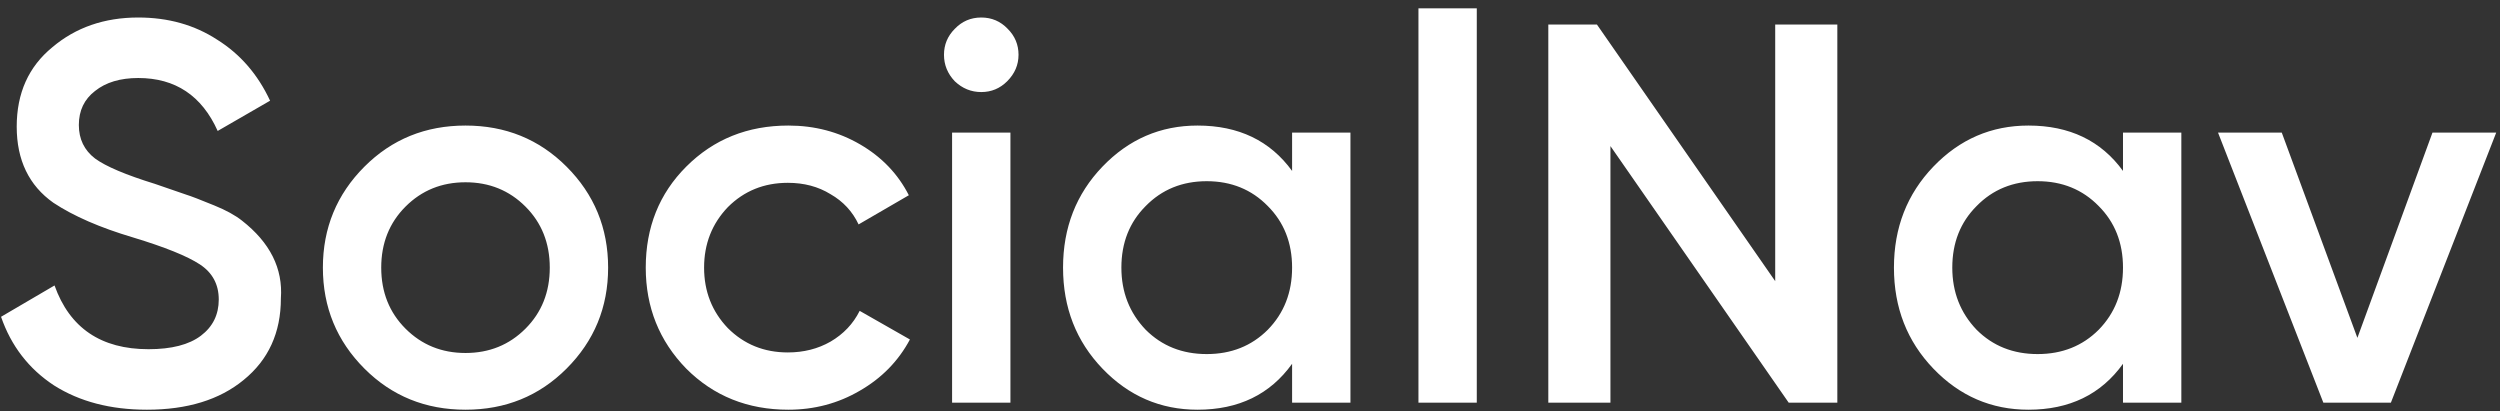 <svg width="298" height="49" viewBox="0 0 298 49" fill="none" xmlns="http://www.w3.org/2000/svg">
<rect x="0" y="0" width="298" height="49" fill="#333333" stroke="none"/>
<path d="M17.511 48.837C13.175 48.837 9.484 47.871 6.436 45.939C3.431 43.965 1.327 41.239 0.125 37.761L6.5 34.026C8.303 39.092 12.038 41.625 17.704 41.625C20.452 41.625 22.534 41.088 23.951 40.015C25.367 38.942 26.076 37.504 26.076 35.701C26.076 33.898 25.325 32.502 23.822 31.515C22.319 30.528 19.658 29.454 15.837 28.296C11.931 27.136 8.775 25.763 6.371 24.174C3.452 22.114 1.992 19.087 1.992 15.095C1.992 11.102 3.409 7.947 6.242 5.629C9.033 3.268 12.446 2.087 16.481 2.087C20.044 2.087 23.178 2.967 25.883 4.727C28.63 6.444 30.734 8.87 32.193 12.004L25.947 15.61C24.058 11.403 20.903 9.299 16.481 9.299C14.335 9.299 12.617 9.814 11.329 10.845C10.042 11.832 9.398 13.184 9.398 14.902C9.398 16.576 10.042 17.907 11.329 18.894C12.617 19.838 15 20.847 18.477 21.921C20.624 22.65 21.869 23.079 22.212 23.208C22.77 23.38 23.886 23.809 25.561 24.496C26.934 25.054 28.029 25.655 28.845 26.299C32.193 28.918 33.739 32.009 33.481 35.572C33.481 39.65 32 42.891 29.038 45.295C26.162 47.657 22.319 48.837 17.511 48.837ZM67.529 43.943C64.267 47.206 60.253 48.837 55.488 48.837C50.722 48.837 46.709 47.206 43.446 43.943C40.141 40.638 38.488 36.624 38.488 31.901C38.488 27.179 40.141 23.165 43.446 19.86C46.709 16.597 50.722 14.966 55.488 14.966C60.253 14.966 64.267 16.597 67.529 19.86C70.835 23.165 72.488 27.179 72.488 31.901C72.488 36.624 70.835 40.638 67.529 43.943ZM45.442 31.901C45.442 34.821 46.408 37.246 48.34 39.178C50.272 41.11 52.654 42.076 55.488 42.076C58.321 42.076 60.704 41.11 62.635 39.178C64.567 37.246 65.533 34.821 65.533 31.901C65.533 28.982 64.567 26.557 62.635 24.625C60.704 22.693 58.321 21.727 55.488 21.727C52.654 21.727 50.272 22.693 48.34 24.625C46.408 26.557 45.442 28.982 45.442 31.901ZM93.973 48.837C89.122 48.837 85.065 47.206 81.803 43.943C78.583 40.638 76.973 36.624 76.973 31.901C76.973 27.093 78.583 23.079 81.803 19.86C85.065 16.597 89.122 14.966 93.973 14.966C97.107 14.966 99.962 15.717 102.538 17.22C105.113 18.722 107.045 20.74 108.333 23.273L102.344 26.75C101.615 25.204 100.498 24.003 98.996 23.144C97.536 22.242 95.841 21.792 93.909 21.792C91.075 21.792 88.693 22.758 86.761 24.689C84.872 26.664 83.928 29.068 83.928 31.901C83.928 34.735 84.872 37.139 86.761 39.114C88.693 41.045 91.075 42.011 93.909 42.011C95.798 42.011 97.493 41.582 98.996 40.724C100.541 39.822 101.7 38.599 102.473 37.053L108.462 40.466C107.088 43.042 105.092 45.081 102.473 46.583C99.897 48.086 97.064 48.837 93.973 48.837ZM120.057 9.686C119.198 10.544 118.168 10.973 116.966 10.973C115.764 10.973 114.712 10.544 113.81 9.686C112.952 8.784 112.523 7.732 112.523 6.53C112.523 5.328 112.952 4.298 113.81 3.439C114.669 2.538 115.721 2.087 116.966 2.087C118.211 2.087 119.263 2.538 120.121 3.439C120.98 4.298 121.409 5.328 121.409 6.53C121.409 7.732 120.958 8.784 120.057 9.686ZM120.443 48H113.489V15.803H120.443V48ZM154.018 20.375V15.803H160.973V48H154.018V43.364C151.399 47.013 147.643 48.837 142.749 48.837C138.327 48.837 134.55 47.206 131.416 43.943C128.282 40.681 126.715 36.667 126.715 31.901C126.715 27.136 128.282 23.122 131.416 19.86C134.55 16.597 138.327 14.966 142.749 14.966C147.643 14.966 151.399 16.769 154.018 20.375ZM136.567 39.307C138.499 41.239 140.925 42.205 143.844 42.205C146.763 42.205 149.188 41.239 151.12 39.307C153.052 37.332 154.018 34.864 154.018 31.901C154.018 28.939 153.052 26.492 151.12 24.561C149.188 22.586 146.763 21.599 143.844 21.599C140.925 21.599 138.499 22.586 136.567 24.561C134.635 26.492 133.669 28.939 133.669 31.901C133.669 34.821 134.635 37.289 136.567 39.307ZM176.033 48H169.079V0.992H176.033V48ZM211.604 33.511V2.924H219.01V48H213.214L191.964 17.413V48H184.559V2.924H190.354L211.604 33.511ZM253.061 20.375V15.803H260.016V48H253.061V43.364C250.443 47.013 246.686 48.837 241.792 48.837C237.371 48.837 233.593 47.206 230.459 43.943C227.325 40.681 225.758 36.667 225.758 31.901C225.758 27.136 227.325 23.122 230.459 19.86C233.593 16.597 237.371 14.966 241.792 14.966C246.686 14.966 250.443 16.769 253.061 20.375ZM235.611 39.307C237.542 41.239 239.968 42.205 242.887 42.205C245.806 42.205 248.232 41.239 250.164 39.307C252.095 37.332 253.061 34.864 253.061 31.901C253.061 28.939 252.095 26.492 250.164 24.561C248.232 22.586 245.806 21.599 242.887 21.599C239.968 21.599 237.542 22.586 235.611 24.561C233.679 26.492 232.713 28.939 232.713 31.901C232.713 34.821 233.679 37.289 235.611 39.307ZM281.001 40.273L289.952 15.803H297.55L284.993 48H276.944L264.387 15.803H271.986L281.001 40.273Z" fill="white"/>
</svg>
